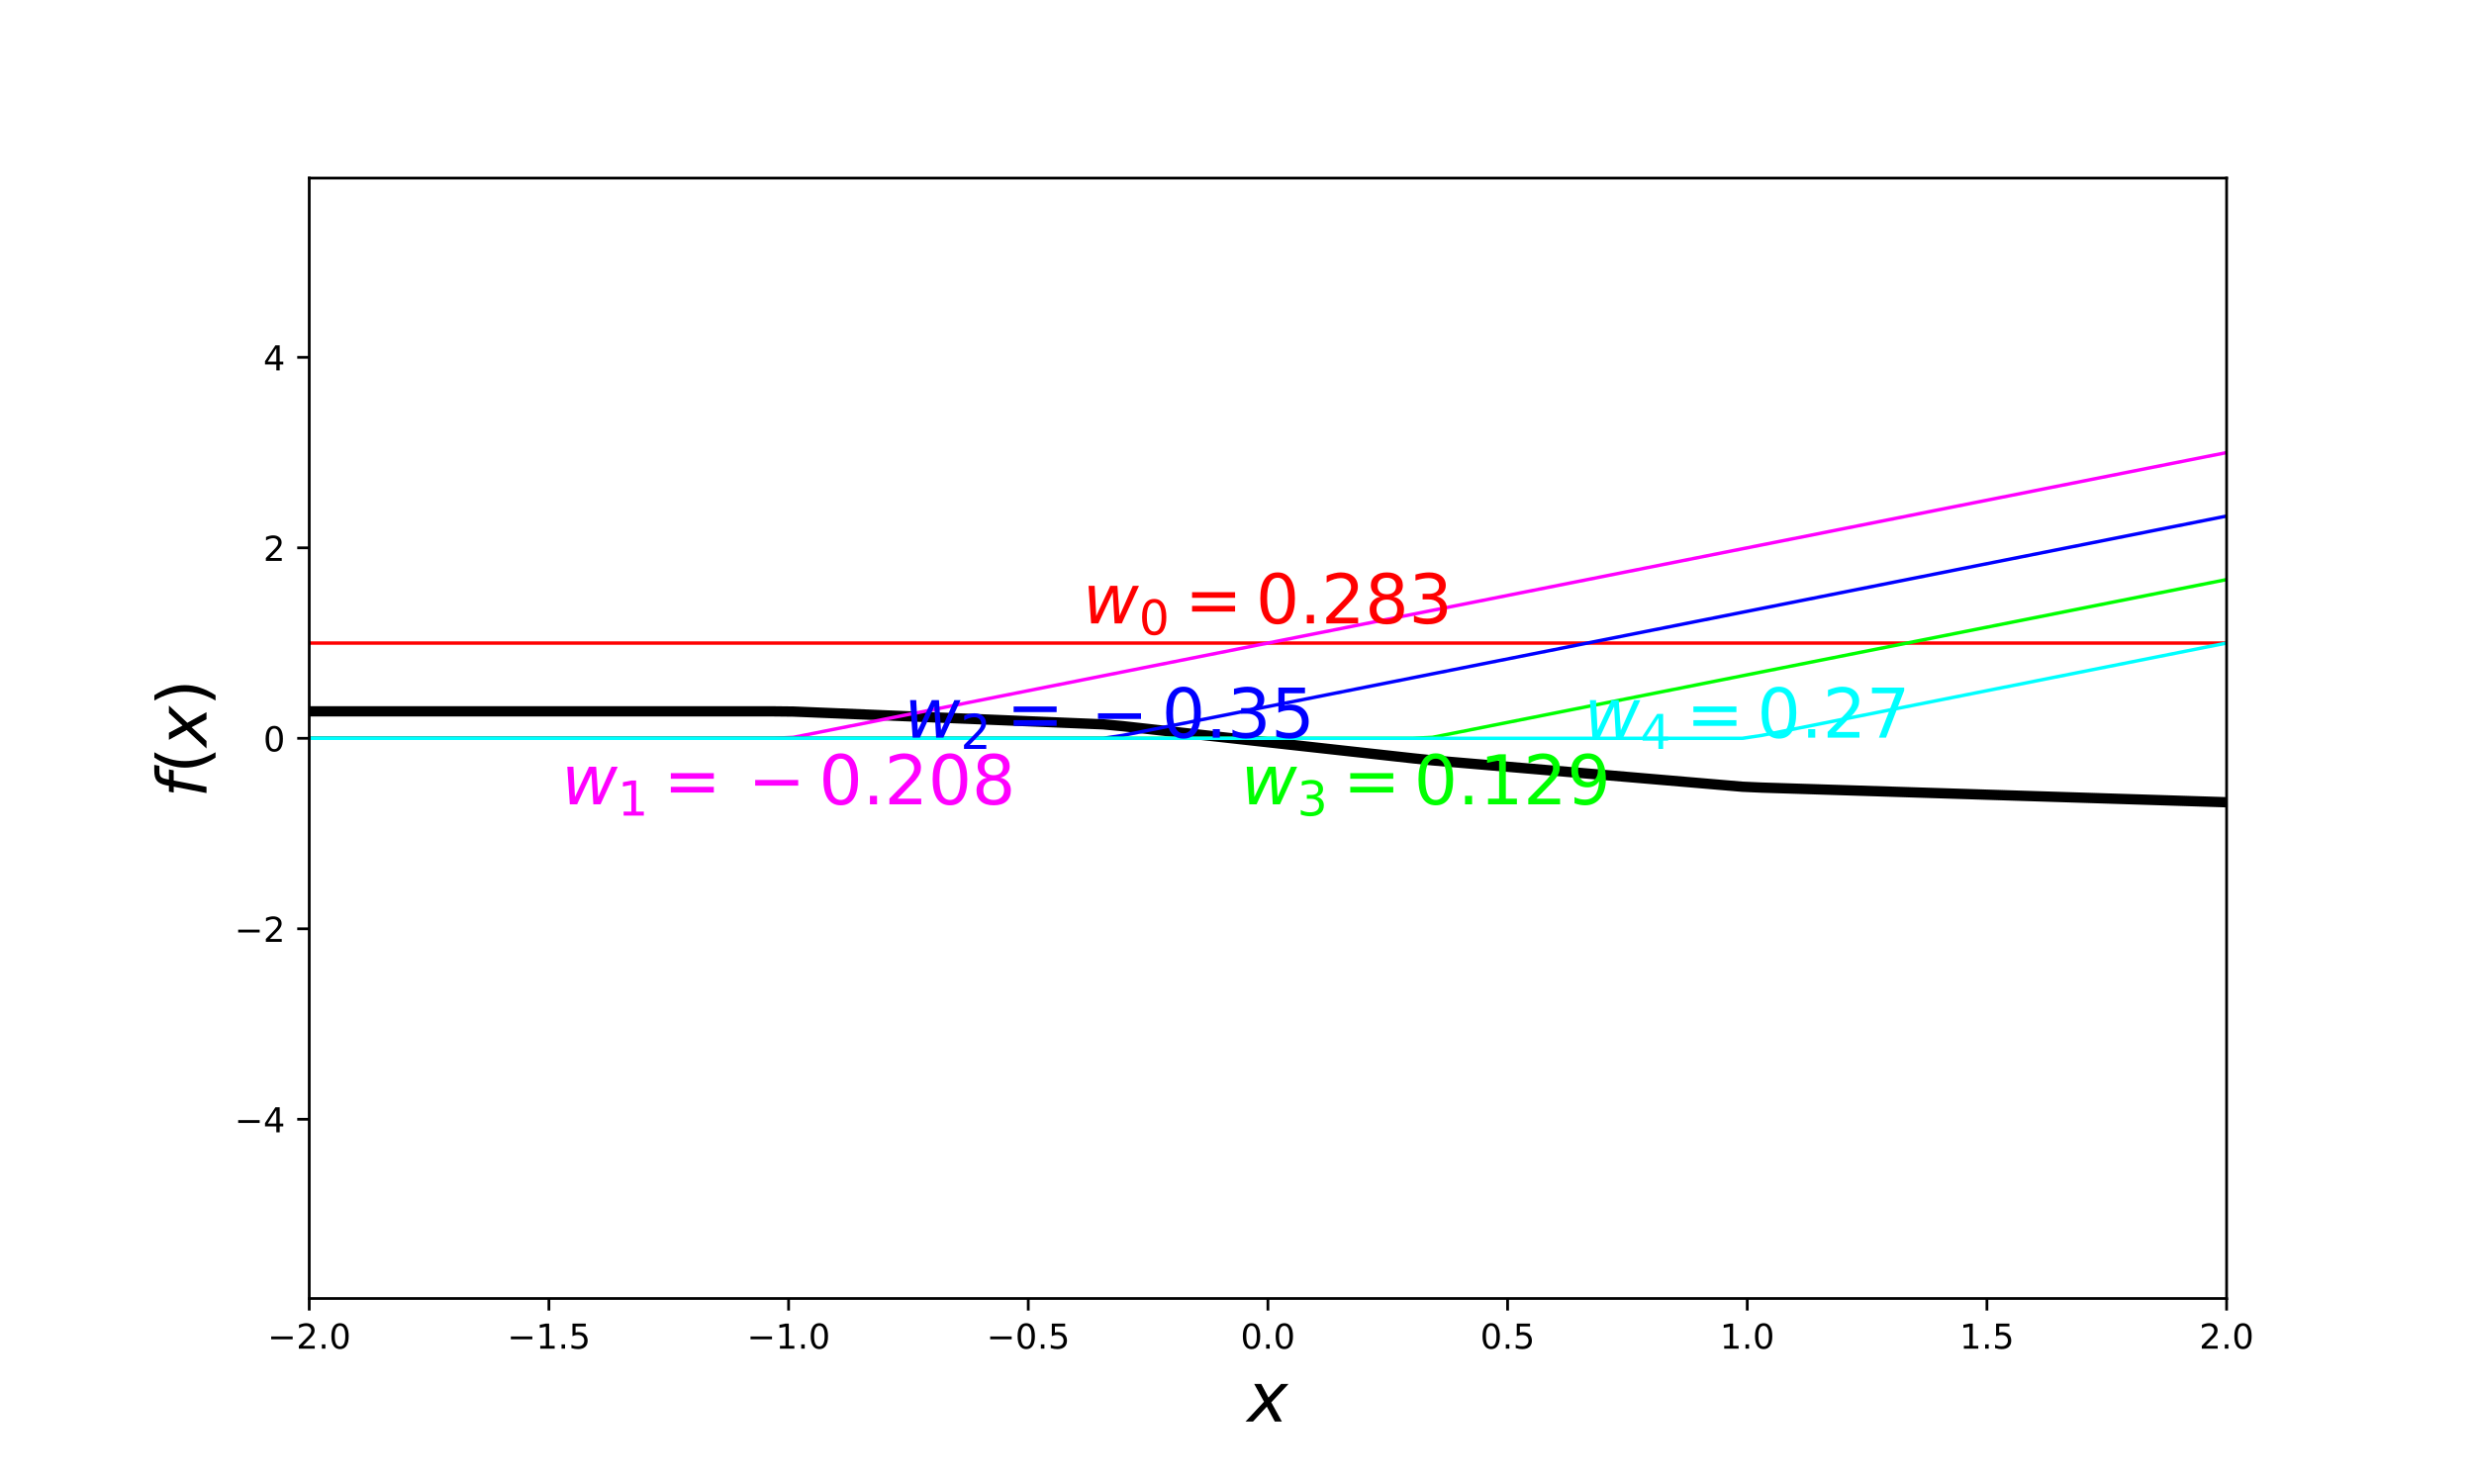 <?xml version="1.0" encoding="utf-8" standalone="no"?>
<!DOCTYPE svg PUBLIC "-//W3C//DTD SVG 1.1//EN"
  "http://www.w3.org/Graphics/SVG/1.1/DTD/svg11.dtd">
<!-- Created with matplotlib (https://matplotlib.org/) -->
<svg height="432pt" version="1.1" viewBox="0 0 720 432" width="720pt" xmlns="http://www.w3.org/2000/svg" xmlns:xlink="http://www.w3.org/1999/xlink">
 <defs>
  <style type="text/css">
*{stroke-linecap:butt;stroke-linejoin:round;}
  </style>
 </defs>
 <g id="figure_1">
  <g id="patch_1">
   <path d="M 0 432 
L 720 432 
L 720 0 
L 0 0 
z
" style="fill:none;"/>
  </g>
  <g id="axes_1">
   <g id="patch_2">
    <path d="M 90 378 
L 648 378 
L 648 51.84 
L 90 51.84 
z
" style="fill:none;"/>
   </g>
   <g id="matplotlib.axis_1">
    <g id="xtick_1">
     <g id="line2d_1">
      <defs>
       <path d="M 0 0 
L 0 3.5 
" id="m730e7983e1" style="stroke:#000000;stroke-width:0.8;"/>
      </defs>
      <g>
       <use style="stroke:#000000;stroke-width:0.8;" x="90" xlink:href="#m730e7983e1" y="378"/>
      </g>
     </g>
     <g id="text_1">
      <!-- −2.0 -->
      <defs>
       <path d="M 10.594 35.5 
L 73.188 35.5 
L 73.188 27.203 
L 10.594 27.203 
z
" id="DejaVuSans-8722"/>
       <path d="M 19.188 8.297 
L 53.609 8.297 
L 53.609 0 
L 7.328 0 
L 7.328 8.297 
Q 12.938 14.109 22.625 23.891 
Q 32.328 33.688 34.812 36.531 
Q 39.547 41.844 41.422 45.531 
Q 43.312 49.219 43.312 52.781 
Q 43.312 58.594 39.234 62.25 
Q 35.156 65.922 28.609 65.922 
Q 23.969 65.922 18.812 64.312 
Q 13.672 62.703 7.812 59.422 
L 7.812 69.391 
Q 13.766 71.781 18.938 73 
Q 24.125 74.219 28.422 74.219 
Q 39.75 74.219 46.484 68.547 
Q 53.219 62.891 53.219 53.422 
Q 53.219 48.922 51.531 44.891 
Q 49.859 40.875 45.406 35.406 
Q 44.188 33.984 37.641 27.219 
Q 31.109 20.453 19.188 8.297 
z
" id="DejaVuSans-50"/>
       <path d="M 10.688 12.406 
L 21 12.406 
L 21 0 
L 10.688 0 
z
" id="DejaVuSans-46"/>
       <path d="M 31.781 66.406 
Q 24.172 66.406 20.328 58.906 
Q 16.5 51.422 16.5 36.375 
Q 16.5 21.391 20.328 13.891 
Q 24.172 6.391 31.781 6.391 
Q 39.453 6.391 43.281 13.891 
Q 47.125 21.391 47.125 36.375 
Q 47.125 51.422 43.281 58.906 
Q 39.453 66.406 31.781 66.406 
z
M 31.781 74.219 
Q 44.047 74.219 50.516 64.516 
Q 56.984 54.828 56.984 36.375 
Q 56.984 17.969 50.516 8.266 
Q 44.047 -1.422 31.781 -1.422 
Q 19.531 -1.422 13.062 8.266 
Q 6.594 17.969 6.594 36.375 
Q 6.594 54.828 13.062 64.516 
Q 19.531 74.219 31.781 74.219 
z
" id="DejaVuSans-48"/>
      </defs>
      <g transform="translate(77.859 392.598)scale(0.1 -0.1)">
       <use xlink:href="#DejaVuSans-8722"/>
       <use x="83.789" xlink:href="#DejaVuSans-50"/>
       <use x="147.412" xlink:href="#DejaVuSans-46"/>
       <use x="179.199" xlink:href="#DejaVuSans-48"/>
      </g>
     </g>
    </g>
    <g id="xtick_2">
     <g id="line2d_2">
      <g>
       <use style="stroke:#000000;stroke-width:0.8;" x="159.75" xlink:href="#m730e7983e1" y="378"/>
      </g>
     </g>
     <g id="text_2">
      <!-- −1.5 -->
      <defs>
       <path d="M 12.406 8.297 
L 28.516 8.297 
L 28.516 63.922 
L 10.984 60.406 
L 10.984 69.391 
L 28.422 72.906 
L 38.281 72.906 
L 38.281 8.297 
L 54.391 8.297 
L 54.391 0 
L 12.406 0 
z
" id="DejaVuSans-49"/>
       <path d="M 10.797 72.906 
L 49.516 72.906 
L 49.516 64.594 
L 19.828 64.594 
L 19.828 46.734 
Q 21.969 47.469 24.109 47.828 
Q 26.266 48.188 28.422 48.188 
Q 40.625 48.188 47.75 41.5 
Q 54.891 34.812 54.891 23.391 
Q 54.891 11.625 47.562 5.094 
Q 40.234 -1.422 26.906 -1.422 
Q 22.312 -1.422 17.547 -0.641 
Q 12.797 0.141 7.719 1.703 
L 7.719 11.625 
Q 12.109 9.234 16.797 8.062 
Q 21.484 6.891 26.703 6.891 
Q 35.156 6.891 40.078 11.328 
Q 45.016 15.766 45.016 23.391 
Q 45.016 31 40.078 35.438 
Q 35.156 39.891 26.703 39.891 
Q 22.75 39.891 18.812 39.016 
Q 14.891 38.141 10.797 36.281 
z
" id="DejaVuSans-53"/>
      </defs>
      <g transform="translate(147.609 392.598)scale(0.1 -0.1)">
       <use xlink:href="#DejaVuSans-8722"/>
       <use x="83.789" xlink:href="#DejaVuSans-49"/>
       <use x="147.412" xlink:href="#DejaVuSans-46"/>
       <use x="179.199" xlink:href="#DejaVuSans-53"/>
      </g>
     </g>
    </g>
    <g id="xtick_3">
     <g id="line2d_3">
      <g>
       <use style="stroke:#000000;stroke-width:0.8;" x="229.5" xlink:href="#m730e7983e1" y="378"/>
      </g>
     </g>
     <g id="text_3">
      <!-- −1.0 -->
      <g transform="translate(217.359 392.598)scale(0.1 -0.1)">
       <use xlink:href="#DejaVuSans-8722"/>
       <use x="83.789" xlink:href="#DejaVuSans-49"/>
       <use x="147.412" xlink:href="#DejaVuSans-46"/>
       <use x="179.199" xlink:href="#DejaVuSans-48"/>
      </g>
     </g>
    </g>
    <g id="xtick_4">
     <g id="line2d_4">
      <g>
       <use style="stroke:#000000;stroke-width:0.8;" x="299.25" xlink:href="#m730e7983e1" y="378"/>
      </g>
     </g>
     <g id="text_4">
      <!-- −0.5 -->
      <g transform="translate(287.109 392.598)scale(0.1 -0.1)">
       <use xlink:href="#DejaVuSans-8722"/>
       <use x="83.789" xlink:href="#DejaVuSans-48"/>
       <use x="147.412" xlink:href="#DejaVuSans-46"/>
       <use x="179.199" xlink:href="#DejaVuSans-53"/>
      </g>
     </g>
    </g>
    <g id="xtick_5">
     <g id="line2d_5">
      <g>
       <use style="stroke:#000000;stroke-width:0.8;" x="369" xlink:href="#m730e7983e1" y="378"/>
      </g>
     </g>
     <g id="text_5">
      <!-- 0.0 -->
      <g transform="translate(361.048 392.598)scale(0.1 -0.1)">
       <use xlink:href="#DejaVuSans-48"/>
       <use x="63.623" xlink:href="#DejaVuSans-46"/>
       <use x="95.41" xlink:href="#DejaVuSans-48"/>
      </g>
     </g>
    </g>
    <g id="xtick_6">
     <g id="line2d_6">
      <g>
       <use style="stroke:#000000;stroke-width:0.8;" x="438.75" xlink:href="#m730e7983e1" y="378"/>
      </g>
     </g>
     <g id="text_6">
      <!-- 0.5 -->
      <g transform="translate(430.798 392.598)scale(0.1 -0.1)">
       <use xlink:href="#DejaVuSans-48"/>
       <use x="63.623" xlink:href="#DejaVuSans-46"/>
       <use x="95.41" xlink:href="#DejaVuSans-53"/>
      </g>
     </g>
    </g>
    <g id="xtick_7">
     <g id="line2d_7">
      <g>
       <use style="stroke:#000000;stroke-width:0.8;" x="508.5" xlink:href="#m730e7983e1" y="378"/>
      </g>
     </g>
     <g id="text_7">
      <!-- 1.0 -->
      <g transform="translate(500.548 392.598)scale(0.1 -0.1)">
       <use xlink:href="#DejaVuSans-49"/>
       <use x="63.623" xlink:href="#DejaVuSans-46"/>
       <use x="95.41" xlink:href="#DejaVuSans-48"/>
      </g>
     </g>
    </g>
    <g id="xtick_8">
     <g id="line2d_8">
      <g>
       <use style="stroke:#000000;stroke-width:0.8;" x="578.25" xlink:href="#m730e7983e1" y="378"/>
      </g>
     </g>
     <g id="text_8">
      <!-- 1.5 -->
      <g transform="translate(570.298 392.598)scale(0.1 -0.1)">
       <use xlink:href="#DejaVuSans-49"/>
       <use x="63.623" xlink:href="#DejaVuSans-46"/>
       <use x="95.41" xlink:href="#DejaVuSans-53"/>
      </g>
     </g>
    </g>
    <g id="xtick_9">
     <g id="line2d_9">
      <g>
       <use style="stroke:#000000;stroke-width:0.8;" x="648" xlink:href="#m730e7983e1" y="378"/>
      </g>
     </g>
     <g id="text_9">
      <!-- 2.0 -->
      <g transform="translate(640.048 392.598)scale(0.1 -0.1)">
       <use xlink:href="#DejaVuSans-50"/>
       <use x="63.623" xlink:href="#DejaVuSans-46"/>
       <use x="95.41" xlink:href="#DejaVuSans-48"/>
      </g>
     </g>
    </g>
    <g id="text_10">
     <!-- $x$ -->
     <defs>
      <path d="M 60.016 54.688 
L 34.906 27.875 
L 50.297 0 
L 39.984 0 
L 28.422 21.688 
L 8.297 0 
L -2.594 0 
L 24.312 28.812 
L 10.016 54.688 
L 20.312 54.688 
L 30.812 34.906 
L 49.125 54.688 
z
" id="DejaVuSans-Oblique-120"/>
     </defs>
     <g transform="translate(363 413.875)scale(0.2 -0.2)">
      <use transform="translate(0 0.312)" xlink:href="#DejaVuSans-Oblique-120"/>
     </g>
    </g>
   </g>
   <g id="matplotlib.axis_2">
    <g id="ytick_1">
     <g id="line2d_10">
      <defs>
       <path d="M 0 0 
L -3.5 0 
" id="mef71fbf212" style="stroke:#000000;stroke-width:0.8;"/>
      </defs>
      <g>
       <use style="stroke:#000000;stroke-width:0.8;" x="90" xlink:href="#mef71fbf212" y="325.818"/>
      </g>
     </g>
     <g id="text_11">
      <!-- −4 -->
      <defs>
       <path d="M 37.797 64.312 
L 12.891 25.391 
L 37.797 25.391 
z
M 35.203 72.906 
L 47.609 72.906 
L 47.609 25.391 
L 58.016 25.391 
L 58.016 17.188 
L 47.609 17.188 
L 47.609 0 
L 37.797 0 
L 37.797 17.188 
L 4.891 17.188 
L 4.891 26.703 
z
" id="DejaVuSans-52"/>
      </defs>
      <g transform="translate(68.258 329.617)scale(0.1 -0.1)">
       <use xlink:href="#DejaVuSans-8722"/>
       <use x="83.789" xlink:href="#DejaVuSans-52"/>
      </g>
     </g>
    </g>
    <g id="ytick_2">
     <g id="line2d_11">
      <g>
       <use style="stroke:#000000;stroke-width:0.8;" x="90" xlink:href="#mef71fbf212" y="270.369"/>
      </g>
     </g>
     <g id="text_12">
      <!-- −2 -->
      <g transform="translate(68.258 274.168)scale(0.1 -0.1)">
       <use xlink:href="#DejaVuSans-8722"/>
       <use x="83.789" xlink:href="#DejaVuSans-50"/>
      </g>
     </g>
    </g>
    <g id="ytick_3">
     <g id="line2d_12">
      <g>
       <use style="stroke:#000000;stroke-width:0.8;" x="90" xlink:href="#mef71fbf212" y="214.92"/>
      </g>
     </g>
     <g id="text_13">
      <!-- 0 -->
      <g transform="translate(76.638 218.719)scale(0.1 -0.1)">
       <use xlink:href="#DejaVuSans-48"/>
      </g>
     </g>
    </g>
    <g id="ytick_4">
     <g id="line2d_13">
      <g>
       <use style="stroke:#000000;stroke-width:0.8;" x="90" xlink:href="#mef71fbf212" y="159.471"/>
      </g>
     </g>
     <g id="text_14">
      <!-- 2 -->
      <g transform="translate(76.638 163.27)scale(0.1 -0.1)">
       <use xlink:href="#DejaVuSans-50"/>
      </g>
     </g>
    </g>
    <g id="ytick_5">
     <g id="line2d_14">
      <g>
       <use style="stroke:#000000;stroke-width:0.8;" x="90" xlink:href="#mef71fbf212" y="104.022"/>
      </g>
     </g>
     <g id="text_15">
      <!-- 4 -->
      <g transform="translate(76.638 107.821)scale(0.1 -0.1)">
       <use xlink:href="#DejaVuSans-52"/>
      </g>
     </g>
    </g>
    <g id="text_16">
     <!-- $f(x)$ -->
     <defs>
      <path d="M 47.797 75.984 
L 46.391 68.5 
L 37.797 68.5 
Q 32.906 68.5 30.688 66.578 
Q 28.469 64.656 27.391 59.516 
L 26.422 54.688 
L 41.219 54.688 
L 39.891 47.703 
L 25.094 47.703 
L 15.828 0 
L 6.781 0 
L 16.109 47.703 
L 7.516 47.703 
L 8.797 54.688 
L 17.391 54.688 
L 18.109 58.5 
Q 19.969 68.172 24.625 72.078 
Q 29.297 75.984 39.312 75.984 
z
" id="DejaVuSans-Oblique-102"/>
      <path d="M 31 75.875 
Q 24.469 64.656 21.281 53.656 
Q 18.109 42.672 18.109 31.391 
Q 18.109 20.125 21.312 9.062 
Q 24.516 -2 31 -13.188 
L 23.188 -13.188 
Q 15.875 -1.703 12.234 9.375 
Q 8.594 20.453 8.594 31.391 
Q 8.594 42.281 12.203 53.312 
Q 15.828 64.359 23.188 75.875 
z
" id="DejaVuSans-40"/>
      <path d="M 8.016 75.875 
L 15.828 75.875 
Q 23.141 64.359 26.781 53.312 
Q 30.422 42.281 30.422 31.391 
Q 30.422 20.453 26.781 9.375 
Q 23.141 -1.703 15.828 -13.188 
L 8.016 -13.188 
Q 14.5 -2 17.703 9.062 
Q 20.906 20.125 20.906 31.391 
Q 20.906 42.672 17.703 53.656 
Q 14.5 64.656 8.016 75.875 
z
" id="DejaVuSans-41"/>
     </defs>
     <g transform="translate(60.098 232.22)rotate(-90)scale(0.2 -0.2)">
      <use transform="translate(0 0.016)" xlink:href="#DejaVuSans-Oblique-102"/>
      <use transform="translate(35.205 0.016)" xlink:href="#DejaVuSans-40"/>
      <use transform="translate(74.219 0.016)" xlink:href="#DejaVuSans-Oblique-120"/>
      <use transform="translate(133.398 0.016)" xlink:href="#DejaVuSans-41"/>
     </g>
    </g>
   </g>
   <g id="line2d_15">
    <path clip-path="url(#pf21252e0f2)" d="M 90 207.079 
L 95.636 207.079 
L 101.273 207.079 
L 106.909 207.079 
L 112.545 207.079 
L 118.182 207.079 
L 123.818 207.079 
L 129.455 207.079 
L 135.091 207.079 
L 140.727 207.079 
L 146.364 207.079 
L 152 207.079 
L 157.636 207.079 
L 163.273 207.079 
L 168.909 207.079 
L 174.545 207.079 
L 180.182 207.079 
L 185.818 207.079 
L 191.455 207.079 
L 197.091 207.079 
L 202.727 207.079 
L 208.364 207.079 
L 214 207.079 
L 219.636 207.079 
L 225.273 207.079 
L 230.909 207.138 
L 236.545 207.37 
L 242.182 207.603 
L 247.818 207.836 
L 253.455 208.069 
L 259.091 208.301 
L 264.727 208.534 
L 270.364 208.767 
L 276 209 
L 281.636 209.232 
L 287.273 209.465 
L 292.909 209.698 
L 298.545 209.931 
L 304.182 210.163 
L 309.818 210.396 
L 315.455 210.629 
L 321.091 210.862 
L 326.727 211.388 
L 332.364 212.013 
L 338 212.637 
L 343.636 213.262 
L 349.273 213.886 
L 354.909 214.511 
L 360.545 215.135 
L 366.182 215.76 
L 371.818 216.384 
L 377.455 217.009 
L 383.091 217.633 
L 388.727 218.258 
L 394.364 218.882 
L 400 219.507 
L 405.636 220.131 
L 411.273 220.756 
L 416.909 221.344 
L 422.545 221.824 
L 428.182 222.304 
L 433.818 222.784 
L 439.455 223.264 
L 445.091 223.744 
L 450.727 224.223 
L 456.364 224.703 
L 462 225.183 
L 467.636 225.663 
L 473.273 226.143 
L 478.909 226.623 
L 484.545 227.103 
L 490.182 227.583 
L 495.818 228.062 
L 501.455 228.542 
L 507.091 229.022 
L 512.727 229.275 
L 518.364 229.453 
L 524 229.631 
L 529.636 229.808 
L 535.273 229.986 
L 540.909 230.164 
L 546.545 230.342 
L 552.182 230.519 
L 557.818 230.697 
L 563.455 230.875 
L 569.091 231.052 
L 574.727 231.23 
L 580.364 231.408 
L 586 231.585 
L 591.636 231.763 
L 597.273 231.941 
L 602.909 232.118 
L 608.545 232.296 
L 614.182 232.474 
L 619.818 232.652 
L 625.455 232.829 
L 631.091 233.007 
L 636.727 233.185 
L 642.364 233.362 
L 648 233.54 
" style="fill:none;stroke:#000000;stroke-linecap:square;stroke-width:3;"/>
   </g>
   <g id="line2d_16">
    <path clip-path="url(#pf21252e0f2)" d="M 90 187.196 
L 95.636 187.196 
L 101.273 187.196 
L 106.909 187.196 
L 112.545 187.196 
L 118.182 187.196 
L 123.818 187.196 
L 129.455 187.196 
L 135.091 187.196 
L 140.727 187.196 
L 146.364 187.196 
L 152 187.196 
L 157.636 187.196 
L 163.273 187.196 
L 168.909 187.196 
L 174.545 187.196 
L 180.182 187.196 
L 185.818 187.196 
L 191.455 187.196 
L 197.091 187.196 
L 202.727 187.196 
L 208.364 187.196 
L 214 187.196 
L 219.636 187.196 
L 225.273 187.196 
L 230.909 187.196 
L 236.545 187.196 
L 242.182 187.196 
L 247.818 187.196 
L 253.455 187.196 
L 259.091 187.196 
L 264.727 187.196 
L 270.364 187.196 
L 276 187.196 
L 281.636 187.196 
L 287.273 187.196 
L 292.909 187.196 
L 298.545 187.196 
L 304.182 187.196 
L 309.818 187.196 
L 315.455 187.196 
L 321.091 187.196 
L 326.727 187.196 
L 332.364 187.196 
L 338 187.196 
L 343.636 187.196 
L 349.273 187.196 
L 354.909 187.196 
L 360.545 187.196 
L 366.182 187.196 
L 371.818 187.196 
L 377.455 187.196 
L 383.091 187.196 
L 388.727 187.196 
L 394.364 187.196 
L 400 187.196 
L 405.636 187.196 
L 411.273 187.196 
L 416.909 187.196 
L 422.545 187.196 
L 428.182 187.196 
L 433.818 187.196 
L 439.455 187.196 
L 445.091 187.196 
L 450.727 187.196 
L 456.364 187.196 
L 462 187.196 
L 467.636 187.196 
L 473.273 187.196 
L 478.909 187.196 
L 484.545 187.196 
L 490.182 187.196 
L 495.818 187.196 
L 501.455 187.196 
L 507.091 187.196 
L 512.727 187.196 
L 518.364 187.196 
L 524 187.196 
L 529.636 187.196 
L 535.273 187.196 
L 540.909 187.196 
L 546.545 187.196 
L 552.182 187.196 
L 557.818 187.196 
L 563.455 187.196 
L 569.091 187.196 
L 574.727 187.196 
L 580.364 187.196 
L 586 187.196 
L 591.636 187.196 
L 597.273 187.196 
L 602.909 187.196 
L 608.545 187.196 
L 614.182 187.196 
L 619.818 187.196 
L 625.455 187.196 
L 631.091 187.196 
L 636.727 187.196 
L 642.364 187.196 
L 648 187.196 
" style="fill:none;stroke:#ff0000;stroke-linecap:square;"/>
   </g>
   <g id="line2d_17">
    <path clip-path="url(#pf21252e0f2)" d="M 90 214.92 
L 95.636 214.92 
L 101.273 214.92 
L 106.909 214.92 
L 112.545 214.92 
L 118.182 214.92 
L 123.818 214.92 
L 129.455 214.92 
L 135.091 214.92 
L 140.727 214.92 
L 146.364 214.92 
L 152 214.92 
L 157.636 214.92 
L 163.273 214.92 
L 168.909 214.92 
L 174.545 214.92 
L 180.182 214.92 
L 185.818 214.92 
L 191.455 214.92 
L 197.091 214.92 
L 202.727 214.92 
L 208.364 214.92 
L 214 214.92 
L 219.636 214.92 
L 225.273 214.92 
L 230.909 214.64 
L 236.545 213.52 
L 242.182 212.4 
L 247.818 211.279 
L 253.455 210.159 
L 259.091 209.039 
L 264.727 207.919 
L 270.364 206.799 
L 276 205.679 
L 281.636 204.558 
L 287.273 203.438 
L 292.909 202.318 
L 298.545 201.198 
L 304.182 200.078 
L 309.818 198.957 
L 315.455 197.837 
L 321.091 196.717 
L 326.727 195.597 
L 332.364 194.477 
L 338 193.357 
L 343.636 192.236 
L 349.273 191.116 
L 354.909 189.996 
L 360.545 188.876 
L 366.182 187.756 
L 371.818 186.635 
L 377.455 185.515 
L 383.091 184.395 
L 388.727 183.275 
L 394.364 182.155 
L 400 181.035 
L 405.636 179.914 
L 411.273 178.794 
L 416.909 177.674 
L 422.545 176.554 
L 428.182 175.434 
L 433.818 174.314 
L 439.455 173.193 
L 445.091 172.073 
L 450.727 170.953 
L 456.364 169.833 
L 462 168.713 
L 467.636 167.592 
L 473.273 166.472 
L 478.909 165.352 
L 484.545 164.232 
L 490.182 163.112 
L 495.818 161.992 
L 501.455 160.871 
L 507.091 159.751 
L 512.727 158.631 
L 518.364 157.511 
L 524 156.391 
L 529.636 155.27 
L 535.273 154.15 
L 540.909 153.03 
L 546.545 151.91 
L 552.182 150.79 
L 557.818 149.67 
L 563.455 148.549 
L 569.091 147.429 
L 574.727 146.309 
L 580.364 145.189 
L 586 144.069 
L 591.636 142.948 
L 597.273 141.828 
L 602.909 140.708 
L 608.545 139.588 
L 614.182 138.468 
L 619.818 137.348 
L 625.455 136.227 
L 631.091 135.107 
L 636.727 133.987 
L 642.364 132.867 
L 648 131.747 
" style="fill:none;stroke:#ff00ff;stroke-linecap:square;"/>
   </g>
   <g id="line2d_18">
    <path clip-path="url(#pf21252e0f2)" d="M 90 214.92 
L 95.636 214.92 
L 101.273 214.92 
L 106.909 214.92 
L 112.545 214.92 
L 118.182 214.92 
L 123.818 214.92 
L 129.455 214.92 
L 135.091 214.92 
L 140.727 214.92 
L 146.364 214.92 
L 152 214.92 
L 157.636 214.92 
L 163.273 214.92 
L 168.909 214.92 
L 174.545 214.92 
L 180.182 214.92 
L 185.818 214.92 
L 191.455 214.92 
L 197.091 214.92 
L 202.727 214.92 
L 208.364 214.92 
L 214 214.92 
L 219.636 214.92 
L 225.273 214.92 
L 230.909 214.92 
L 236.545 214.92 
L 242.182 214.92 
L 247.818 214.92 
L 253.455 214.92 
L 259.091 214.92 
L 264.727 214.92 
L 270.364 214.92 
L 276 214.92 
L 281.636 214.92 
L 287.273 214.92 
L 292.909 214.92 
L 298.545 214.92 
L 304.182 214.92 
L 309.818 214.92 
L 315.455 214.92 
L 321.091 214.92 
L 326.727 214.08 
L 332.364 212.96 
L 338 211.84 
L 343.636 210.719 
L 349.273 209.599 
L 354.909 208.479 
L 360.545 207.359 
L 366.182 206.239 
L 371.818 205.118 
L 377.455 203.998 
L 383.091 202.878 
L 388.727 201.758 
L 394.364 200.638 
L 400 199.518 
L 405.636 198.397 
L 411.273 197.277 
L 416.909 196.157 
L 422.545 195.037 
L 428.182 193.917 
L 433.818 192.796 
L 439.455 191.676 
L 445.091 190.556 
L 450.727 189.436 
L 456.364 188.316 
L 462 187.196 
L 467.636 186.075 
L 473.273 184.955 
L 478.909 183.835 
L 484.545 182.715 
L 490.182 181.595 
L 495.818 180.474 
L 501.455 179.354 
L 507.091 178.234 
L 512.727 177.114 
L 518.364 175.994 
L 524 174.874 
L 529.636 173.753 
L 535.273 172.633 
L 540.909 171.513 
L 546.545 170.393 
L 552.182 169.273 
L 557.818 168.153 
L 563.455 167.032 
L 569.091 165.912 
L 574.727 164.792 
L 580.364 163.672 
L 586 162.552 
L 591.636 161.431 
L 597.273 160.311 
L 602.909 159.191 
L 608.545 158.071 
L 614.182 156.951 
L 619.818 155.831 
L 625.455 154.71 
L 631.091 153.59 
L 636.727 152.47 
L 642.364 151.35 
L 648 150.23 
" style="fill:none;stroke:#0000ff;stroke-linecap:square;"/>
   </g>
   <g id="line2d_19">
    <path clip-path="url(#pf21252e0f2)" d="M 90 214.92 
L 95.636 214.92 
L 101.273 214.92 
L 106.909 214.92 
L 112.545 214.92 
L 118.182 214.92 
L 123.818 214.92 
L 129.455 214.92 
L 135.091 214.92 
L 140.727 214.92 
L 146.364 214.92 
L 152 214.92 
L 157.636 214.92 
L 163.273 214.92 
L 168.909 214.92 
L 174.545 214.92 
L 180.182 214.92 
L 185.818 214.92 
L 191.455 214.92 
L 197.091 214.92 
L 202.727 214.92 
L 208.364 214.92 
L 214 214.92 
L 219.636 214.92 
L 225.273 214.92 
L 230.909 214.92 
L 236.545 214.92 
L 242.182 214.92 
L 247.818 214.92 
L 253.455 214.92 
L 259.091 214.92 
L 264.727 214.92 
L 270.364 214.92 
L 276 214.92 
L 281.636 214.92 
L 287.273 214.92 
L 292.909 214.92 
L 298.545 214.92 
L 304.182 214.92 
L 309.818 214.92 
L 315.455 214.92 
L 321.091 214.92 
L 326.727 214.92 
L 332.364 214.92 
L 338 214.92 
L 343.636 214.92 
L 349.273 214.92 
L 354.909 214.92 
L 360.545 214.92 
L 366.182 214.92 
L 371.818 214.92 
L 377.455 214.92 
L 383.091 214.92 
L 388.727 214.92 
L 394.364 214.92 
L 400 214.92 
L 405.636 214.92 
L 411.273 214.92 
L 416.909 214.64 
L 422.545 213.52 
L 428.182 212.4 
L 433.818 211.279 
L 439.455 210.159 
L 445.091 209.039 
L 450.727 207.919 
L 456.364 206.799 
L 462 205.679 
L 467.636 204.558 
L 473.273 203.438 
L 478.909 202.318 
L 484.545 201.198 
L 490.182 200.078 
L 495.818 198.957 
L 501.455 197.837 
L 507.091 196.717 
L 512.727 195.597 
L 518.364 194.477 
L 524 193.357 
L 529.636 192.236 
L 535.273 191.116 
L 540.909 189.996 
L 546.545 188.876 
L 552.182 187.756 
L 557.818 186.635 
L 563.455 185.515 
L 569.091 184.395 
L 574.727 183.275 
L 580.364 182.155 
L 586 181.035 
L 591.636 179.914 
L 597.273 178.794 
L 602.909 177.674 
L 608.545 176.554 
L 614.182 175.434 
L 619.818 174.314 
L 625.455 173.193 
L 631.091 172.073 
L 636.727 170.953 
L 642.364 169.833 
L 648 168.713 
" style="fill:none;stroke:#00ff00;stroke-linecap:square;"/>
   </g>
   <g id="line2d_20">
    <path clip-path="url(#pf21252e0f2)" d="M 90 214.92 
L 95.636 214.92 
L 101.273 214.92 
L 106.909 214.92 
L 112.545 214.92 
L 118.182 214.92 
L 123.818 214.92 
L 129.455 214.92 
L 135.091 214.92 
L 140.727 214.92 
L 146.364 214.92 
L 152 214.92 
L 157.636 214.92 
L 163.273 214.92 
L 168.909 214.92 
L 174.545 214.92 
L 180.182 214.92 
L 185.818 214.92 
L 191.455 214.92 
L 197.091 214.92 
L 202.727 214.92 
L 208.364 214.92 
L 214 214.92 
L 219.636 214.92 
L 225.273 214.92 
L 230.909 214.92 
L 236.545 214.92 
L 242.182 214.92 
L 247.818 214.92 
L 253.455 214.92 
L 259.091 214.92 
L 264.727 214.92 
L 270.364 214.92 
L 276 214.92 
L 281.636 214.92 
L 287.273 214.92 
L 292.909 214.92 
L 298.545 214.92 
L 304.182 214.92 
L 309.818 214.92 
L 315.455 214.92 
L 321.091 214.92 
L 326.727 214.92 
L 332.364 214.92 
L 338 214.92 
L 343.636 214.92 
L 349.273 214.92 
L 354.909 214.92 
L 360.545 214.92 
L 366.182 214.92 
L 371.818 214.92 
L 377.455 214.92 
L 383.091 214.92 
L 388.727 214.92 
L 394.364 214.92 
L 400 214.92 
L 405.636 214.92 
L 411.273 214.92 
L 416.909 214.92 
L 422.545 214.92 
L 428.182 214.92 
L 433.818 214.92 
L 439.455 214.92 
L 445.091 214.92 
L 450.727 214.92 
L 456.364 214.92 
L 462 214.92 
L 467.636 214.92 
L 473.273 214.92 
L 478.909 214.92 
L 484.545 214.92 
L 490.182 214.92 
L 495.818 214.92 
L 501.455 214.92 
L 507.091 214.92 
L 512.727 214.08 
L 518.364 212.96 
L 524 211.84 
L 529.636 210.719 
L 535.273 209.599 
L 540.909 208.479 
L 546.545 207.359 
L 552.182 206.239 
L 557.818 205.118 
L 563.455 203.998 
L 569.091 202.878 
L 574.727 201.758 
L 580.364 200.638 
L 586 199.518 
L 591.636 198.397 
L 597.273 197.277 
L 602.909 196.157 
L 608.545 195.037 
L 614.182 193.917 
L 619.818 192.796 
L 625.455 191.676 
L 631.091 190.556 
L 636.727 189.436 
L 642.364 188.316 
L 648 187.196 
" style="fill:none;stroke:#00ffff;stroke-linecap:square;"/>
   </g>
   <g id="patch_3">
    <path d="M 90 378 
L 90 51.84 
" style="fill:none;stroke:#000000;stroke-linecap:square;stroke-linejoin:miter;stroke-width:0.8;"/>
   </g>
   <g id="patch_4">
    <path d="M 648 378 
L 648 51.84 
" style="fill:none;stroke:#000000;stroke-linecap:square;stroke-linejoin:miter;stroke-width:0.8;"/>
   </g>
   <g id="patch_5">
    <path d="M 90 378 
L 648 378 
" style="fill:none;stroke:#000000;stroke-linecap:square;stroke-linejoin:miter;stroke-width:0.8;"/>
   </g>
   <g id="patch_6">
    <path d="M 90 51.84 
L 648 51.84 
" style="fill:none;stroke:#000000;stroke-linecap:square;stroke-linejoin:miter;stroke-width:0.8;"/>
   </g>
   <g id="text_17">
    <!-- $w_0 = 0.283$ -->
    <defs>
     <path d="M 8.5 54.688 
L 17.391 54.688 
L 19.672 10.688 
L 40.094 54.688 
L 50.484 54.688 
L 53.516 10.688 
L 72.906 54.688 
L 81.891 54.688 
L 56.891 0 
L 46.391 0 
L 43.703 45.312 
L 22.797 0 
L 12.203 0 
z
" id="DejaVuSans-Oblique-119"/>
     <path d="M 10.594 45.406 
L 73.188 45.406 
L 73.188 37.203 
L 10.594 37.203 
z
M 10.594 25.484 
L 73.188 25.484 
L 73.188 17.188 
L 10.594 17.188 
z
" id="DejaVuSans-61"/>
     <path d="M 31.781 34.625 
Q 24.75 34.625 20.719 30.859 
Q 16.703 27.094 16.703 20.516 
Q 16.703 13.922 20.719 10.156 
Q 24.75 6.391 31.781 6.391 
Q 38.812 6.391 42.859 10.172 
Q 46.922 13.969 46.922 20.516 
Q 46.922 27.094 42.891 30.859 
Q 38.875 34.625 31.781 34.625 
z
M 21.922 38.812 
Q 15.578 40.375 12.031 44.719 
Q 8.5 49.078 8.5 55.328 
Q 8.5 64.062 14.719 69.141 
Q 20.953 74.219 31.781 74.219 
Q 42.672 74.219 48.875 69.141 
Q 55.078 64.062 55.078 55.328 
Q 55.078 49.078 51.531 44.719 
Q 48 40.375 41.703 38.812 
Q 48.828 37.156 52.797 32.312 
Q 56.781 27.484 56.781 20.516 
Q 56.781 9.906 50.312 4.234 
Q 43.844 -1.422 31.781 -1.422 
Q 19.734 -1.422 13.25 4.234 
Q 6.781 9.906 6.781 20.516 
Q 6.781 27.484 10.781 32.312 
Q 14.797 37.156 21.922 38.812 
z
M 18.312 54.391 
Q 18.312 48.734 21.844 45.562 
Q 25.391 42.391 31.781 42.391 
Q 38.141 42.391 41.719 45.562 
Q 45.312 48.734 45.312 54.391 
Q 45.312 60.062 41.719 63.234 
Q 38.141 66.406 31.781 66.406 
Q 25.391 66.406 21.844 63.234 
Q 18.312 60.062 18.312 54.391 
z
" id="DejaVuSans-56"/>
     <path d="M 40.578 39.312 
Q 47.656 37.797 51.625 33 
Q 55.609 28.219 55.609 21.188 
Q 55.609 10.406 48.188 4.484 
Q 40.766 -1.422 27.094 -1.422 
Q 22.516 -1.422 17.656 -0.516 
Q 12.797 0.391 7.625 2.203 
L 7.625 11.719 
Q 11.719 9.328 16.594 8.109 
Q 21.484 6.891 26.812 6.891 
Q 36.078 6.891 40.938 10.547 
Q 45.797 14.203 45.797 21.188 
Q 45.797 27.641 41.281 31.266 
Q 36.766 34.906 28.719 34.906 
L 20.219 34.906 
L 20.219 43.016 
L 29.109 43.016 
Q 36.375 43.016 40.234 45.922 
Q 44.094 48.828 44.094 54.297 
Q 44.094 59.906 40.109 62.906 
Q 36.141 65.922 28.719 65.922 
Q 24.656 65.922 20.016 65.031 
Q 15.375 64.156 9.812 62.312 
L 9.812 71.094 
Q 15.438 72.656 20.344 73.438 
Q 25.25 74.219 29.594 74.219 
Q 40.828 74.219 47.359 69.109 
Q 53.906 64.016 53.906 55.328 
Q 53.906 49.266 50.438 45.094 
Q 46.969 40.922 40.578 39.312 
z
" id="DejaVuSans-51"/>
    </defs>
    <g style="fill:#ff0000;" transform="translate(315.1 181.625)scale(0.2 -0.2)">
     <use transform="translate(0 0.781)" xlink:href="#DejaVuSans-Oblique-119"/>
     <use transform="translate(81.787 -15.625)scale(0.7)" xlink:href="#DejaVuSans-48"/>
     <use transform="translate(148.54 0.781)" xlink:href="#DejaVuSans-61"/>
     <use transform="translate(251.812 0.781)" xlink:href="#DejaVuSans-48"/>
     <use transform="translate(315.435 0.781)" xlink:href="#DejaVuSans-46"/>
     <use transform="translate(347.144 0.781)" xlink:href="#DejaVuSans-50"/>
     <use transform="translate(410.767 0.781)" xlink:href="#DejaVuSans-56"/>
     <use transform="translate(474.39 0.781)" xlink:href="#DejaVuSans-51"/>
    </g>
   </g>
   <g id="text_18">
    <!-- $w_1 = -0.208$ -->
    <g style="fill:#ff00ff;" transform="translate(163.4 234.301)scale(0.2 -0.2)">
     <use transform="translate(0 0.781)" xlink:href="#DejaVuSans-Oblique-119"/>
     <use transform="translate(81.787 -15.625)scale(0.7)" xlink:href="#DejaVuSans-49"/>
     <use transform="translate(148.54 0.781)" xlink:href="#DejaVuSans-61"/>
     <use transform="translate(271.294 0.781)" xlink:href="#DejaVuSans-8722"/>
     <use transform="translate(374.565 0.781)" xlink:href="#DejaVuSans-48"/>
     <use transform="translate(438.188 0.781)" xlink:href="#DejaVuSans-46"/>
     <use transform="translate(469.897 0.781)" xlink:href="#DejaVuSans-50"/>
     <use transform="translate(533.521 0.781)" xlink:href="#DejaVuSans-48"/>
     <use transform="translate(597.144 0.781)" xlink:href="#DejaVuSans-56"/>
    </g>
   </g>
   <g id="text_19">
    <!-- $w_2 = -0.35$ -->
    <g style="fill:#0000ff;" transform="translate(263.165 214.894)scale(0.2 -0.2)">
     <use transform="translate(0 0.781)" xlink:href="#DejaVuSans-Oblique-119"/>
     <use transform="translate(81.787 -15.625)scale(0.7)" xlink:href="#DejaVuSans-50"/>
     <use transform="translate(148.54 0.781)" xlink:href="#DejaVuSans-61"/>
     <use transform="translate(271.294 0.781)" xlink:href="#DejaVuSans-8722"/>
     <use transform="translate(374.565 0.781)" xlink:href="#DejaVuSans-48"/>
     <use transform="translate(438.188 0.781)" xlink:href="#DejaVuSans-46"/>
     <use transform="translate(469.976 0.781)" xlink:href="#DejaVuSans-51"/>
     <use transform="translate(533.599 0.781)" xlink:href="#DejaVuSans-53"/>
    </g>
   </g>
   <g id="text_20">
    <!-- $w_3 = 0.129$ -->
    <defs>
     <path d="M 10.984 1.516 
L 10.984 10.5 
Q 14.703 8.734 18.5 7.812 
Q 22.312 6.891 25.984 6.891 
Q 35.75 6.891 40.891 13.453 
Q 46.047 20.016 46.781 33.406 
Q 43.953 29.203 39.594 26.953 
Q 35.25 24.703 29.984 24.703 
Q 19.047 24.703 12.672 31.312 
Q 6.297 37.938 6.297 49.422 
Q 6.297 60.641 12.938 67.422 
Q 19.578 74.219 30.609 74.219 
Q 43.266 74.219 49.922 64.516 
Q 56.594 54.828 56.594 36.375 
Q 56.594 19.141 48.406 8.859 
Q 40.234 -1.422 26.422 -1.422 
Q 22.703 -1.422 18.891 -0.688 
Q 15.094 0.047 10.984 1.516 
z
M 30.609 32.422 
Q 37.25 32.422 41.125 36.953 
Q 45.016 41.5 45.016 49.422 
Q 45.016 57.281 41.125 61.844 
Q 37.25 66.406 30.609 66.406 
Q 23.969 66.406 20.094 61.844 
Q 16.219 57.281 16.219 49.422 
Q 16.219 41.5 20.094 36.953 
Q 23.969 32.422 30.609 32.422 
z
" id="DejaVuSans-57"/>
    </defs>
    <g style="fill:#00ff00;" transform="translate(361.135 234.301)scale(0.2 -0.2)">
     <use transform="translate(0 0.781)" xlink:href="#DejaVuSans-Oblique-119"/>
     <use transform="translate(81.787 -15.625)scale(0.7)" xlink:href="#DejaVuSans-51"/>
     <use transform="translate(148.54 0.781)" xlink:href="#DejaVuSans-61"/>
     <use transform="translate(251.812 0.781)" xlink:href="#DejaVuSans-48"/>
     <use transform="translate(315.435 0.781)" xlink:href="#DejaVuSans-46"/>
     <use transform="translate(347.222 0.781)" xlink:href="#DejaVuSans-49"/>
     <use transform="translate(410.845 0.781)" xlink:href="#DejaVuSans-50"/>
     <use transform="translate(474.452 0.781)" xlink:href="#DejaVuSans-57"/>
    </g>
   </g>
   <g id="text_21">
    <!-- $w_4 = 0.27$ -->
    <defs>
     <path d="M 8.203 72.906 
L 55.078 72.906 
L 55.078 68.703 
L 28.609 0 
L 18.312 0 
L 43.219 64.594 
L 8.203 64.594 
z
" id="DejaVuSans-55"/>
    </defs>
    <g style="fill:#00ffff;" transform="translate(461 214.894)scale(0.2 -0.2)">
     <use transform="translate(0 0.781)" xlink:href="#DejaVuSans-Oblique-119"/>
     <use transform="translate(81.787 -15.625)scale(0.7)" xlink:href="#DejaVuSans-52"/>
     <use transform="translate(148.54 0.781)" xlink:href="#DejaVuSans-61"/>
     <use transform="translate(251.812 0.781)" xlink:href="#DejaVuSans-48"/>
     <use transform="translate(315.435 0.781)" xlink:href="#DejaVuSans-46"/>
     <use transform="translate(347.144 0.781)" xlink:href="#DejaVuSans-50"/>
     <use transform="translate(410.767 0.781)" xlink:href="#DejaVuSans-55"/>
    </g>
   </g>
  </g>
 </g>
 <defs>
  <clipPath id="pf21252e0f2">
   <rect height="326.16" width="558" x="90" y="51.84"/>
  </clipPath>
 </defs>
</svg>
